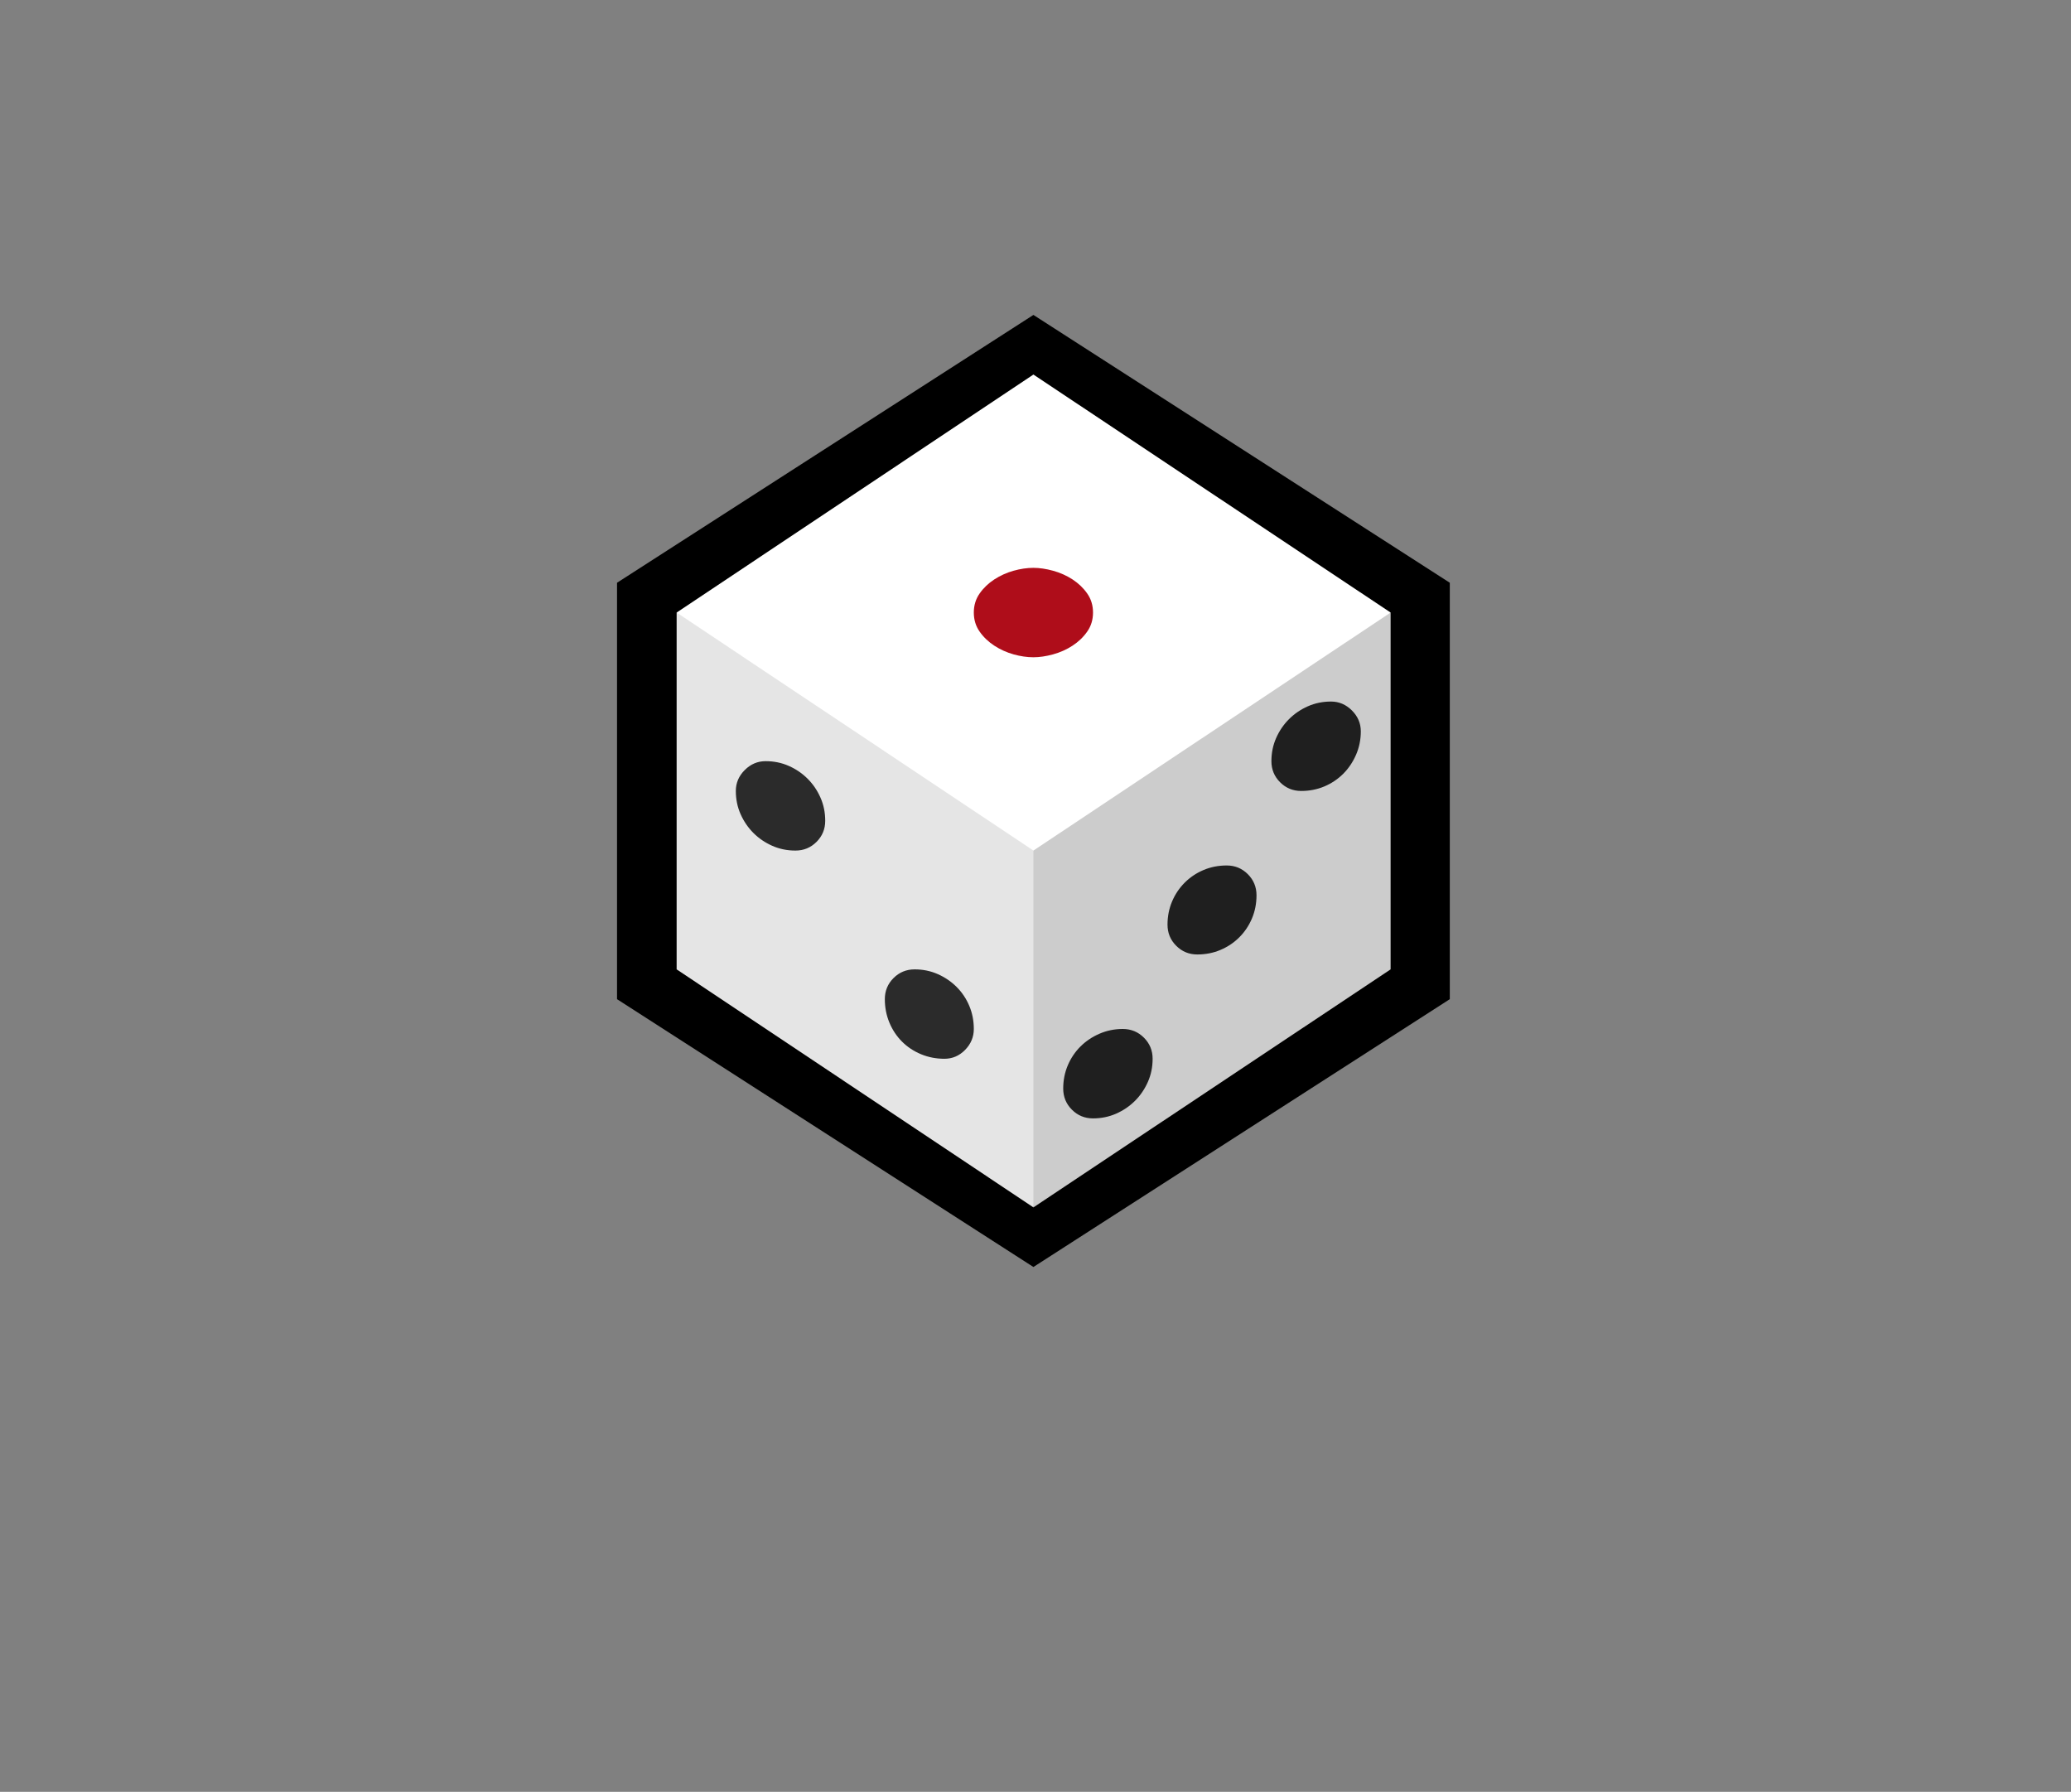 <svg width="215" height="186" xmlns="http://www.w3.org/2000/svg" xmlns:xlink="http://www.w3.org/1999/xlink" overflow="hidden"><rect width="100%" height="100%" fill="#808080" stroke="none"/><defs><clipPath id="clip0"><rect x="476" y="496" width="215" height="186"/></clipPath></defs><g clip-path="url(#clip0)" transform="translate(-476 -496)"><path d="" fill="#24292E" transform="translate(529.057 609)"/><path d="M11-9.281 11-52.508 54.227-80.309 97.453-52.508 97.453-9.281 54.227 18.52Z" transform="translate(529.057 609)"/><path d="M54.227 12.332 45.547-25.137 54.227-49.414 91.309-49.414 91.309-12.375Z" fill="#CCCCCC" transform="translate(529.057 609)"/><path d="M54.227 12.332 17.188-12.375 17.188-49.414 54.227-49.414Z" fill="#E5E5E5" transform="translate(529.057 609)"/><path d="M78.934-33.988C78.934-34.848 79.098-35.65 79.428-36.395 79.757-37.139 80.201-37.791 80.76-38.35 81.318-38.908 81.97-39.352 82.715-39.682 83.46-40.011 84.262-40.176 85.121-40.176 85.952-40.176 86.675-39.868 87.291-39.252 87.907-38.636 88.215-37.913 88.215-37.082 88.215-36.223 88.05-35.413 87.721-34.654 87.391-33.895 86.947-33.236 86.389-32.678 85.83-32.119 85.178-31.682 84.434-31.367 83.689-31.052 82.887-30.895 82.027-30.895 81.168-30.895 80.438-31.195 79.836-31.797 79.234-32.398 78.934-33.129 78.934-33.988ZM68.148-17.016C68.148-17.875 68.306-18.677 68.621-19.422 68.936-20.167 69.373-20.818 69.932-21.377 70.49-21.936 71.142-22.372 71.887-22.688 72.632-23.003 73.434-23.16 74.293-23.16 75.152-23.16 75.883-22.859 76.484-22.258 77.086-21.656 77.387-20.926 77.387-20.066 77.387-19.207 77.229-18.405 76.914-17.66 76.599-16.915 76.162-16.264 75.603-15.705 75.045-15.146 74.393-14.71 73.648-14.395 72.904-14.079 72.102-13.922 71.242-13.922 70.383-13.922 69.652-14.223 69.051-14.824 68.449-15.426 68.148-16.156 68.148-17.016ZM57.32 0C57.32-0.859 57.478-1.661 57.793-2.406 58.108-3.151 58.545-3.803 59.103-4.361 59.662-4.92 60.321-5.364 61.08-5.693 61.839-6.023 62.648-6.188 63.508-6.188 64.367-6.188 65.098-5.887 65.699-5.285 66.301-4.684 66.602-3.953 66.602-3.094 66.602-2.234 66.437-1.432 66.107-0.688 65.778 0.057 65.334 0.709 64.775 1.268 64.217 1.826 63.565 2.27 62.82 2.6 62.075 2.929 61.273 3.094 60.414 3.094 59.555 3.094 58.824 2.793 58.223 2.191 57.621 1.59 57.32 0.859 57.32 0Z" fill="#1F1F1F" transform="translate(529.057 609)"/><path d="M32.613-27.801C32.613-26.941 32.312-26.211 31.711-25.609 31.109-25.008 30.379-24.707 29.52-24.707 28.66-24.707 27.858-24.872 27.113-25.201 26.369-25.531 25.717-25.975 25.158-26.533 24.6-27.092 24.156-27.744 23.826-28.488 23.497-29.233 23.332-30.035 23.332-30.895 23.332-31.725 23.64-32.449 24.256-33.065 24.872-33.68 25.595-33.988 26.426-33.988 27.285-33.988 28.087-33.824 28.832-33.494 29.577-33.165 30.229-32.721 30.787-32.162 31.346-31.604 31.79-30.952 32.119-30.207 32.449-29.462 32.613-28.66 32.613-27.801ZM48.039-6.188C48.039-5.357 47.738-4.633 47.137-4.018 46.535-3.402 45.819-3.094 44.988-3.094 44.129-3.094 43.32-3.251 42.56-3.566 41.801-3.882 41.143-4.318 40.584-4.877 40.025-5.436 39.589-6.094 39.273-6.854 38.958-7.613 38.801-8.422 38.801-9.281 38.801-10.141 39.102-10.871 39.703-11.473 40.305-12.074 41.035-12.375 41.895-12.375 42.754-12.375 43.556-12.21 44.301-11.881 45.046-11.551 45.697-11.107 46.256-10.549 46.815-9.99 47.251-9.339 47.566-8.594 47.882-7.849 48.039-7.047 48.039-6.188Z" fill="#2B2B2B" transform="translate(529.057 609)"/><path d="M17.188-49.414 54.227-74.121 91.309-49.414 54.227-24.707Z" fill="#FFFFFF" transform="translate(529.057 609)"/><path d="M48.039-49.414C48.039-50.159 48.24-50.818 48.641-51.391 49.042-51.964 49.55-52.45 50.166-52.852 50.782-53.253 51.448-53.553 52.164-53.754 52.88-53.954 53.568-54.055 54.227-54.055 54.857-54.055 55.537-53.954 56.268-53.754 56.998-53.553 57.671-53.253 58.287-52.852 58.903-52.45 59.411-51.964 59.812-51.391 60.214-50.818 60.414-50.159 60.414-49.414 60.414-48.669 60.214-48.01 59.812-47.438 59.411-46.865 58.903-46.378 58.287-45.977 57.671-45.575 56.998-45.275 56.268-45.074 55.537-44.874 54.857-44.773 54.227-44.773 53.568-44.773 52.88-44.874 52.164-45.074 51.448-45.275 50.782-45.575 50.166-45.977 49.55-46.378 49.042-46.865 48.641-47.438 48.24-48.01 48.039-48.669 48.039-49.414Z" fill="#AF0D1A" transform="translate(529.057 609)"/></g></svg>